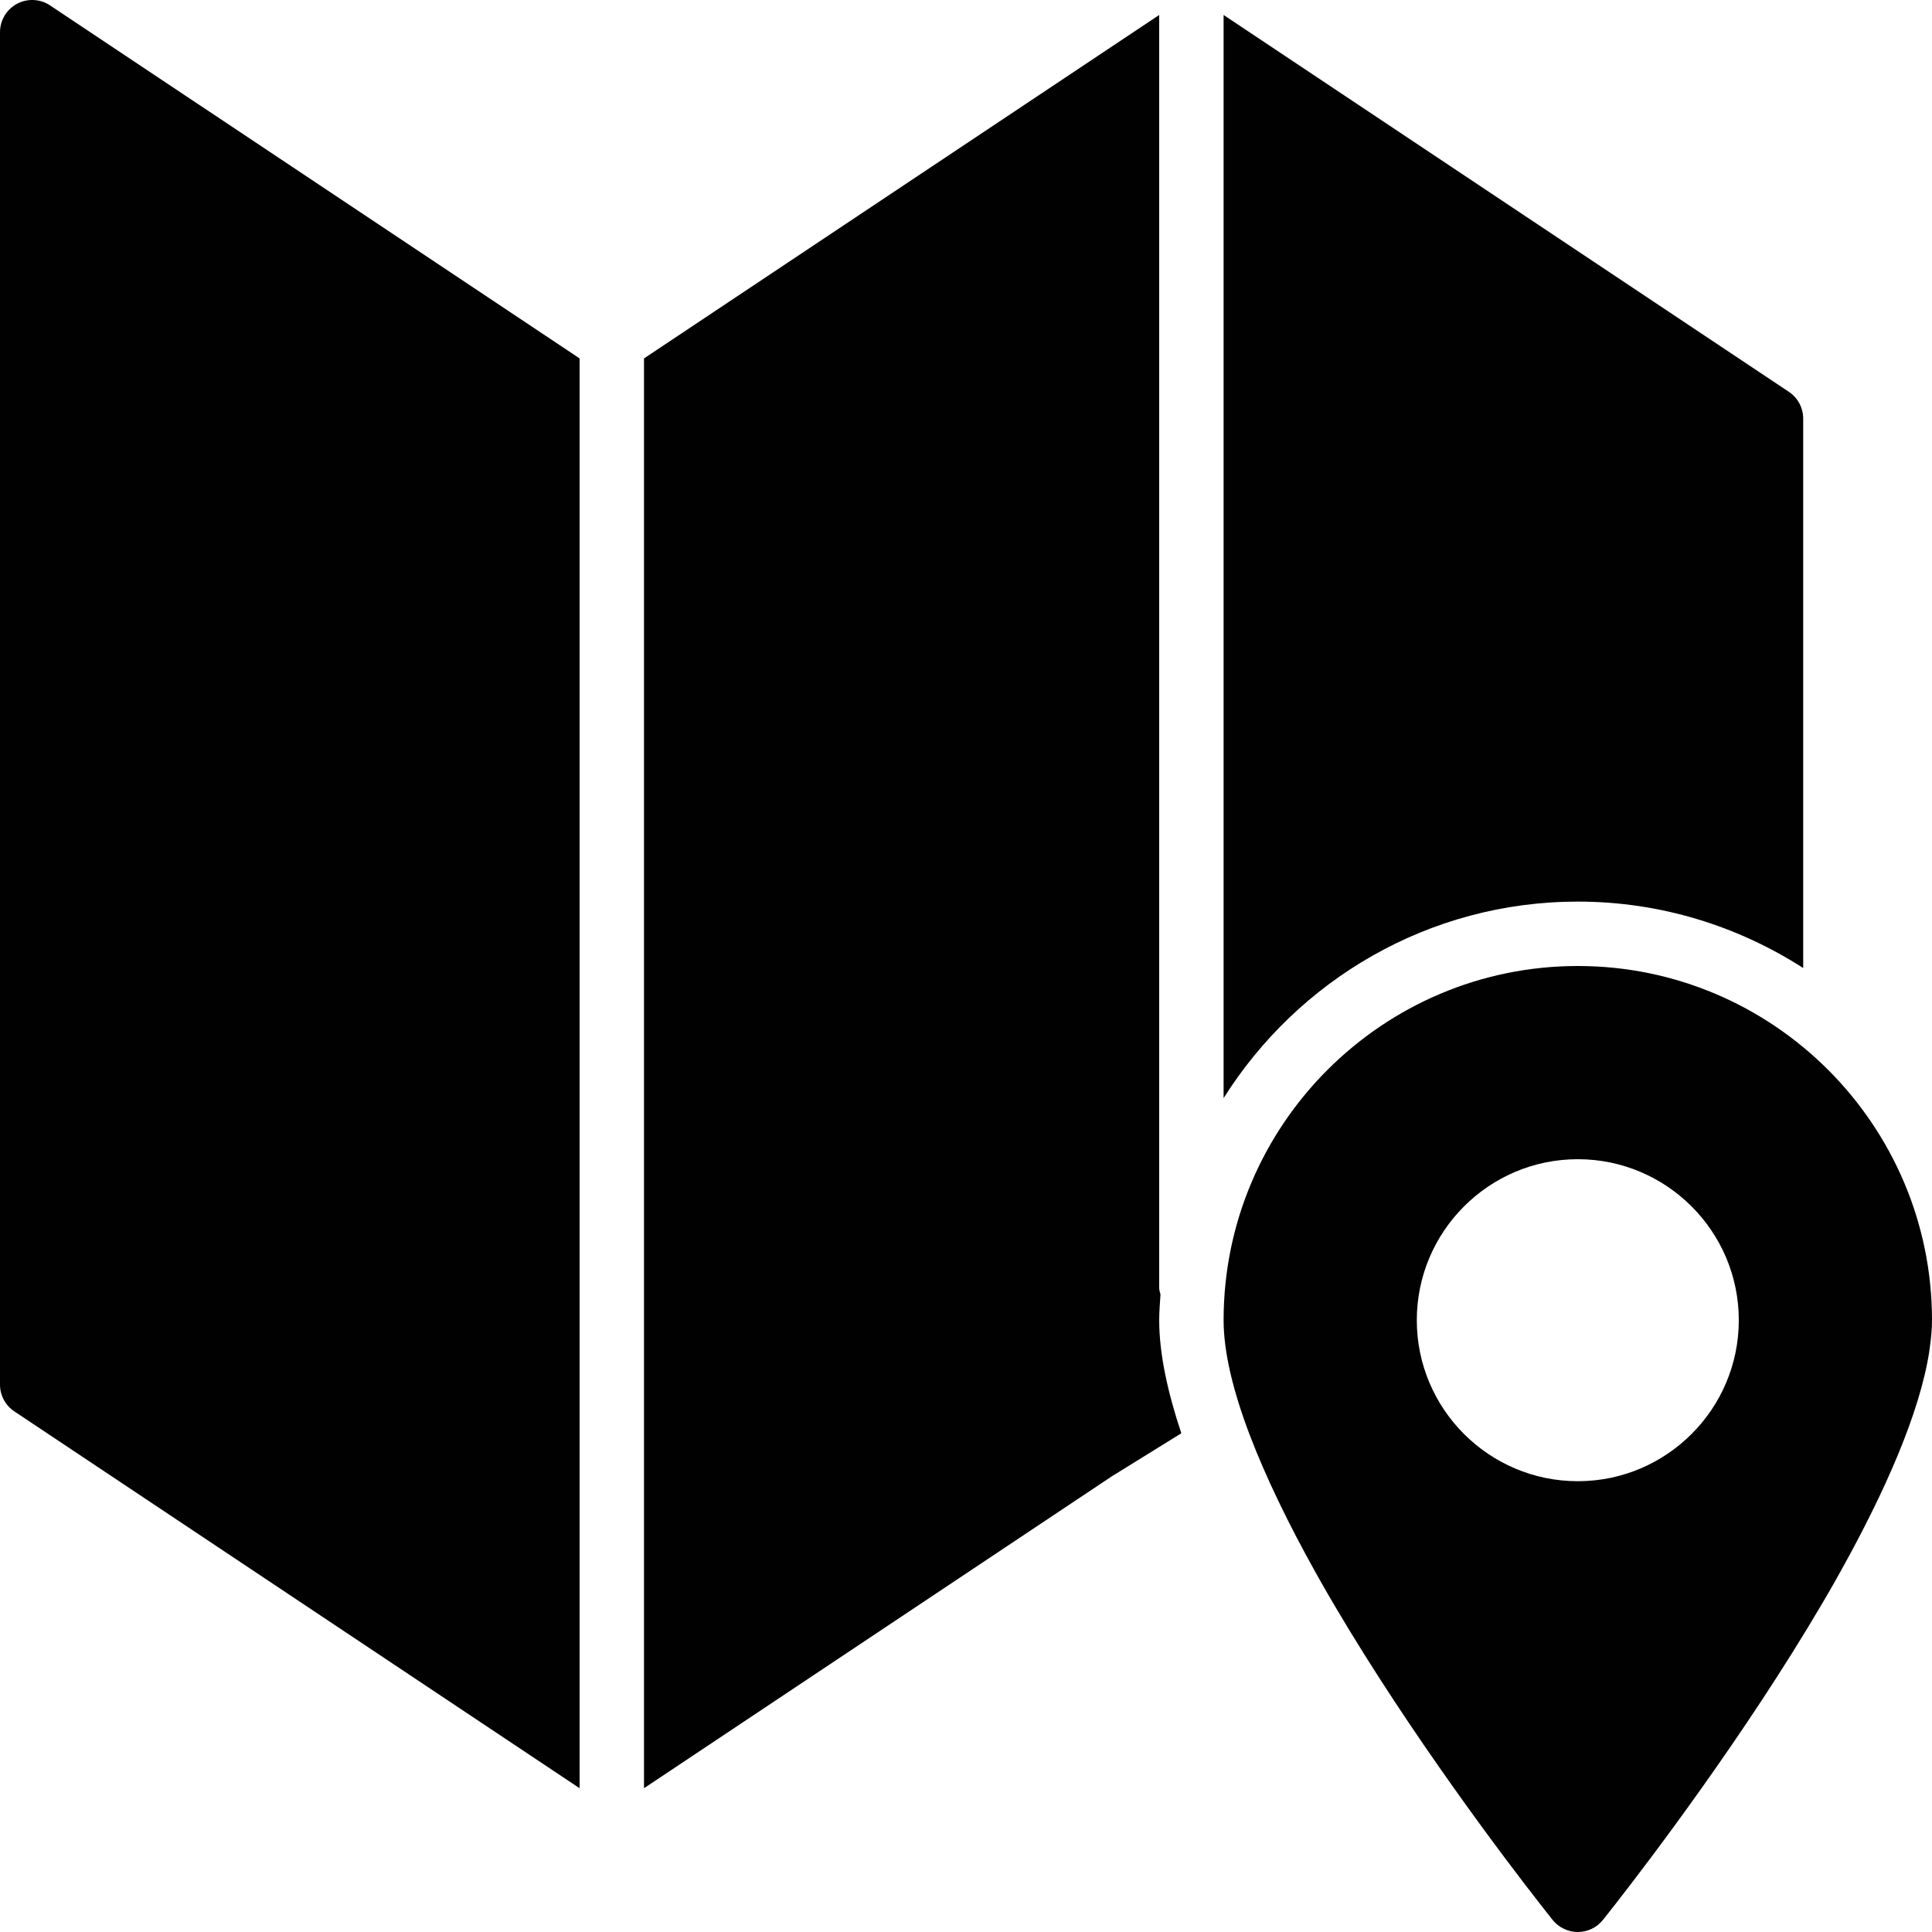 <?xml version="1.0" encoding="utf-8"?>
<!-- Generator: Adobe Illustrator 17.0.0, SVG Export Plug-In . SVG Version: 6.00 Build 0)  -->
<!DOCTYPE svg PUBLIC "-//W3C//DTD SVG 1.1//EN" "http://www.w3.org/Graphics/SVG/1.1/DTD/svg11.dtd">
<svg version="1.1" xmlns="http://www.w3.org/2000/svg" xmlns:xlink="http://www.w3.org/1999/xlink" x="0px" y="0px" width="60px"
	 height="60px" viewBox="0 0 60 60" enable-background="new 0 0 60 60" xml:space="preserve">
<g id="Layer_3">
	<g>
		<path fill="#010101" d="M36.04,40.201C36.026,40.134,36,40.071,36,40V0.465L20,11.131v44.404l14.526-9.685l2.161-1.338
			C36.265,43.245,36,42.047,36,41C36,40.731,36.024,40.466,36.04,40.201z"/>
		<path fill="#010101" d="M0.528,0.118C0.203,0.292,0,0.631,0,1v42c0,0.334,0.167,0.647,0.445,0.832L18,55.535V11.131L1.555,0.168
			C1.248-0.037,0.852-0.056,0.528,0.118z"/>
		<path fill="#010101" d="M49,28c2.578,0,4.977,0.764,7,2.063V13c0-0.334-0.167-0.646-0.445-0.832L38,0.465v33.639
			C40.303,30.444,44.367,28,49,28z"/>
		<path fill="#010101" d="M49,30c-6.065,0-11,4.935-11,11c0,1.997,1.195,4.852,2.856,7.833c0.059,0.106,0.118,0.211,0.178,0.317
			c0.128,0.227,0.262,0.454,0.395,0.682c2.399,4.076,5.351,7.956,6.405,9.305c0.129,0.164,0.262,0.334,0.385,0.489
			C48.409,59.862,48.696,60,49,60c0.304,0,0.591-0.138,0.78-0.374c0.124-0.154,0.257-0.325,0.385-0.489
			c1.054-1.35,4.006-5.229,6.405-9.305c0.133-0.228,0.267-0.455,0.395-0.682c0.06-0.105,0.119-0.211,0.178-0.317
			c1.406-2.522,2.475-4.953,2.771-6.852c0.007-0.045,0.013-0.089,0.018-0.133C59.974,41.552,60,41.267,60,41
			C60,34.935,55.065,30,49,30z M49,46c-2.757,0-5-2.243-5-5c0-2.757,2.243-5,5-5c2.757,0,5,2.243,5,5C54,43.757,51.757,46,49,46z"/>
	</g>
</g>
<g id="nyt_x5F_exporter_x5F_info" display="none">
</g>
</svg>
